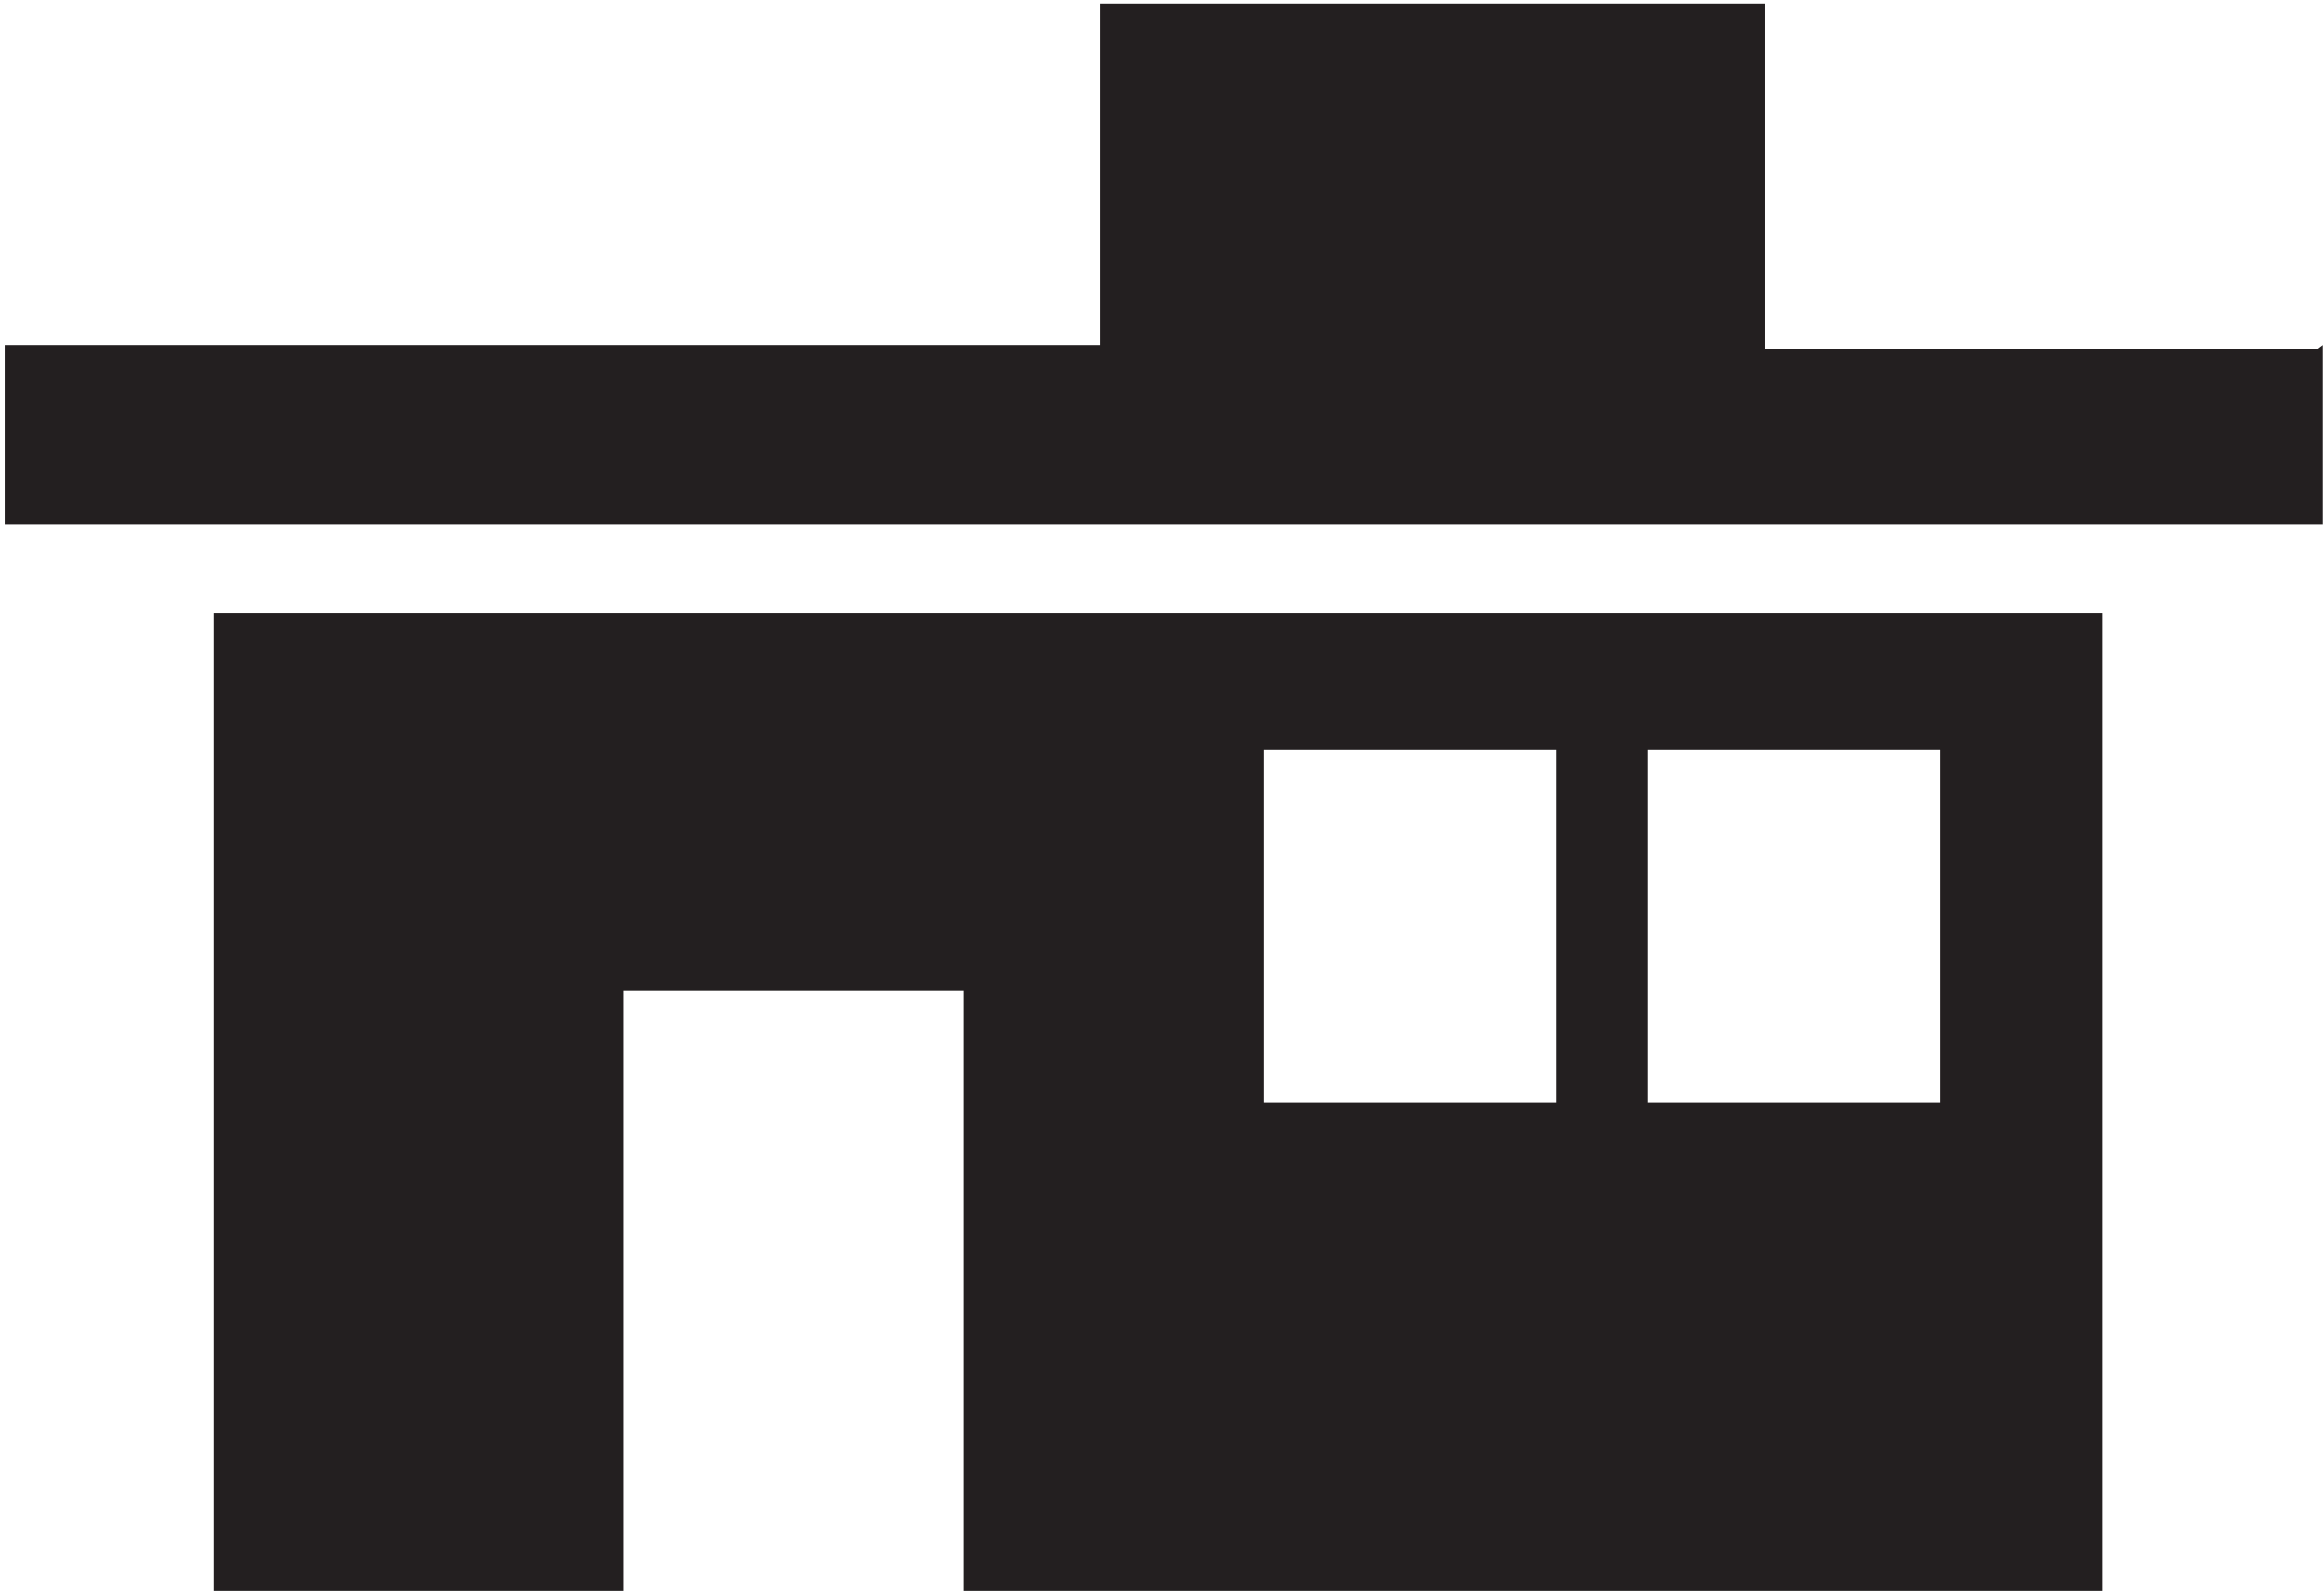 <svg xmlns="http://www.w3.org/2000/svg" viewBox="0 0 19.8 13.55"><defs><style>.a{fill:#231f20;}</style></defs><title>housing</title><path class="a" d="M405.75,301.91v1.53H386v-1.53h9.33V299H401v2.94h4.71Zm-1.88,2.28v8.33h-9.7v-5.11h-2.9v5.11h-3.49v-8.33h16.09Zm-4.65,1.17h-2.49v3h2.49v-3Zm3.26,0H400v3h2.49v-3h0Z" transform="translate(-385.96 -298.97)"/></svg>
